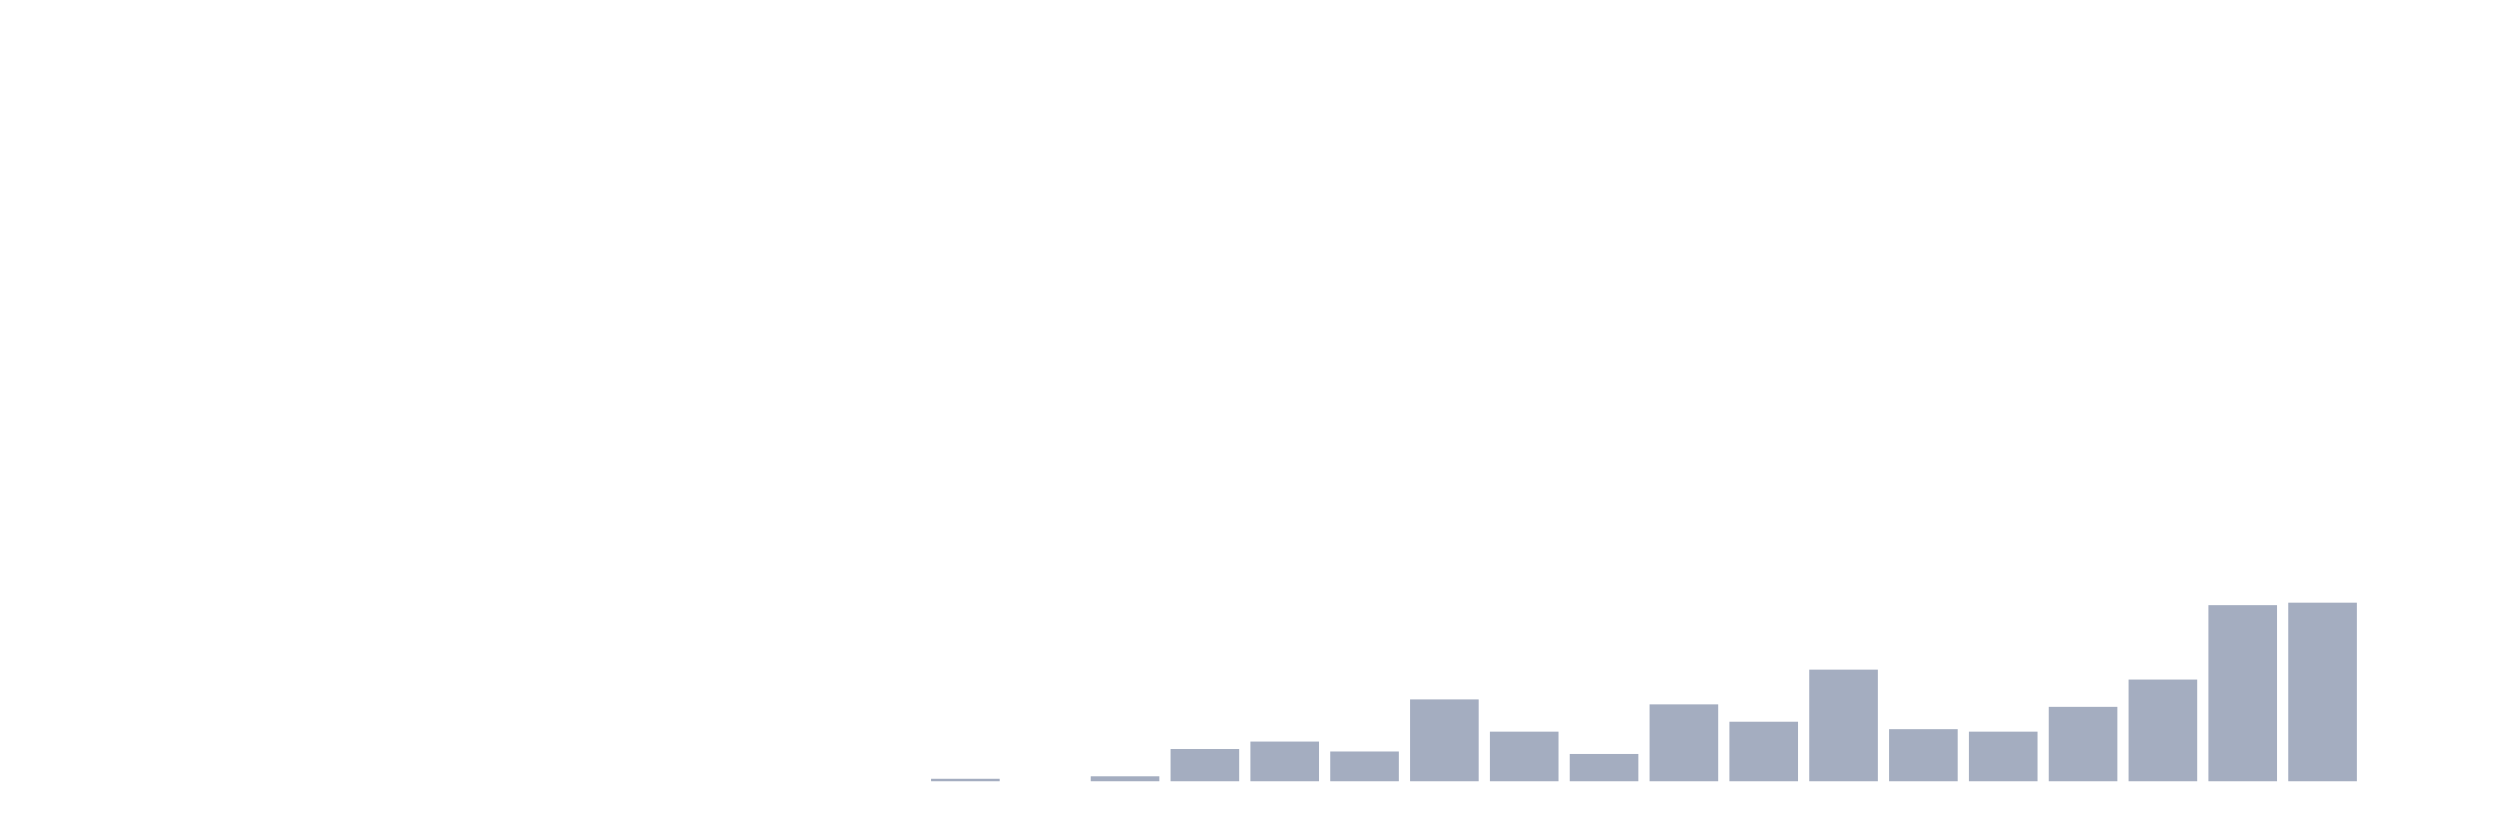 <svg xmlns="http://www.w3.org/2000/svg" viewBox="0 0 480 160"><g transform="translate(10,10)"><rect class="bar" x="0.153" width="13.175" y="140" height="0" fill="rgb(164,173,192)"></rect><rect class="bar" x="15.482" width="13.175" y="140" height="0" fill="rgb(164,173,192)"></rect><rect class="bar" x="30.81" width="13.175" y="140" height="0" fill="rgb(164,173,192)"></rect><rect class="bar" x="46.138" width="13.175" y="140" height="0" fill="rgb(164,173,192)"></rect><rect class="bar" x="61.466" width="13.175" y="140" height="0" fill="rgb(164,173,192)"></rect><rect class="bar" x="76.794" width="13.175" y="140" height="0" fill="rgb(164,173,192)"></rect><rect class="bar" x="92.123" width="13.175" y="140" height="0" fill="rgb(164,173,192)"></rect><rect class="bar" x="107.451" width="13.175" y="140" height="0" fill="rgb(164,173,192)"></rect><rect class="bar" x="122.779" width="13.175" y="140" height="0" fill="rgb(164,173,192)"></rect><rect class="bar" x="138.107" width="13.175" y="140" height="0" fill="rgb(164,173,192)"></rect><rect class="bar" x="153.436" width="13.175" y="140" height="0" fill="rgb(164,173,192)"></rect><rect class="bar" x="168.764" width="13.175" y="139.524" height="0.476" fill="rgb(164,173,192)"></rect><rect class="bar" x="184.092" width="13.175" y="140" height="0" fill="rgb(164,173,192)"></rect><rect class="bar" x="199.42" width="13.175" y="139.048" height="0.952" fill="rgb(164,173,192)"></rect><rect class="bar" x="214.748" width="13.175" y="133.81" height="6.19" fill="rgb(164,173,192)"></rect><rect class="bar" x="230.077" width="13.175" y="132.381" height="7.619" fill="rgb(164,173,192)"></rect><rect class="bar" x="245.405" width="13.175" y="134.286" height="5.714" fill="rgb(164,173,192)"></rect><rect class="bar" x="260.733" width="13.175" y="124.286" height="15.714" fill="rgb(164,173,192)"></rect><rect class="bar" x="276.061" width="13.175" y="130.476" height="9.524" fill="rgb(164,173,192)"></rect><rect class="bar" x="291.39" width="13.175" y="134.762" height="5.238" fill="rgb(164,173,192)"></rect><rect class="bar" x="306.718" width="13.175" y="125.238" height="14.762" fill="rgb(164,173,192)"></rect><rect class="bar" x="322.046" width="13.175" y="128.571" height="11.429" fill="rgb(164,173,192)"></rect><rect class="bar" x="337.374" width="13.175" y="118.571" height="21.429" fill="rgb(164,173,192)"></rect><rect class="bar" x="352.702" width="13.175" y="130" height="10" fill="rgb(164,173,192)"></rect><rect class="bar" x="368.031" width="13.175" y="130.476" height="9.524" fill="rgb(164,173,192)"></rect><rect class="bar" x="383.359" width="13.175" y="125.714" height="14.286" fill="rgb(164,173,192)"></rect><rect class="bar" x="398.687" width="13.175" y="120.476" height="19.524" fill="rgb(164,173,192)"></rect><rect class="bar" x="414.015" width="13.175" y="106.19" height="33.81" fill="rgb(164,173,192)"></rect><rect class="bar" x="429.344" width="13.175" y="105.714" height="34.286" fill="rgb(164,173,192)"></rect><rect class="bar" x="444.672" width="13.175" y="140" height="0" fill="rgb(164,173,192)"></rect></g></svg>